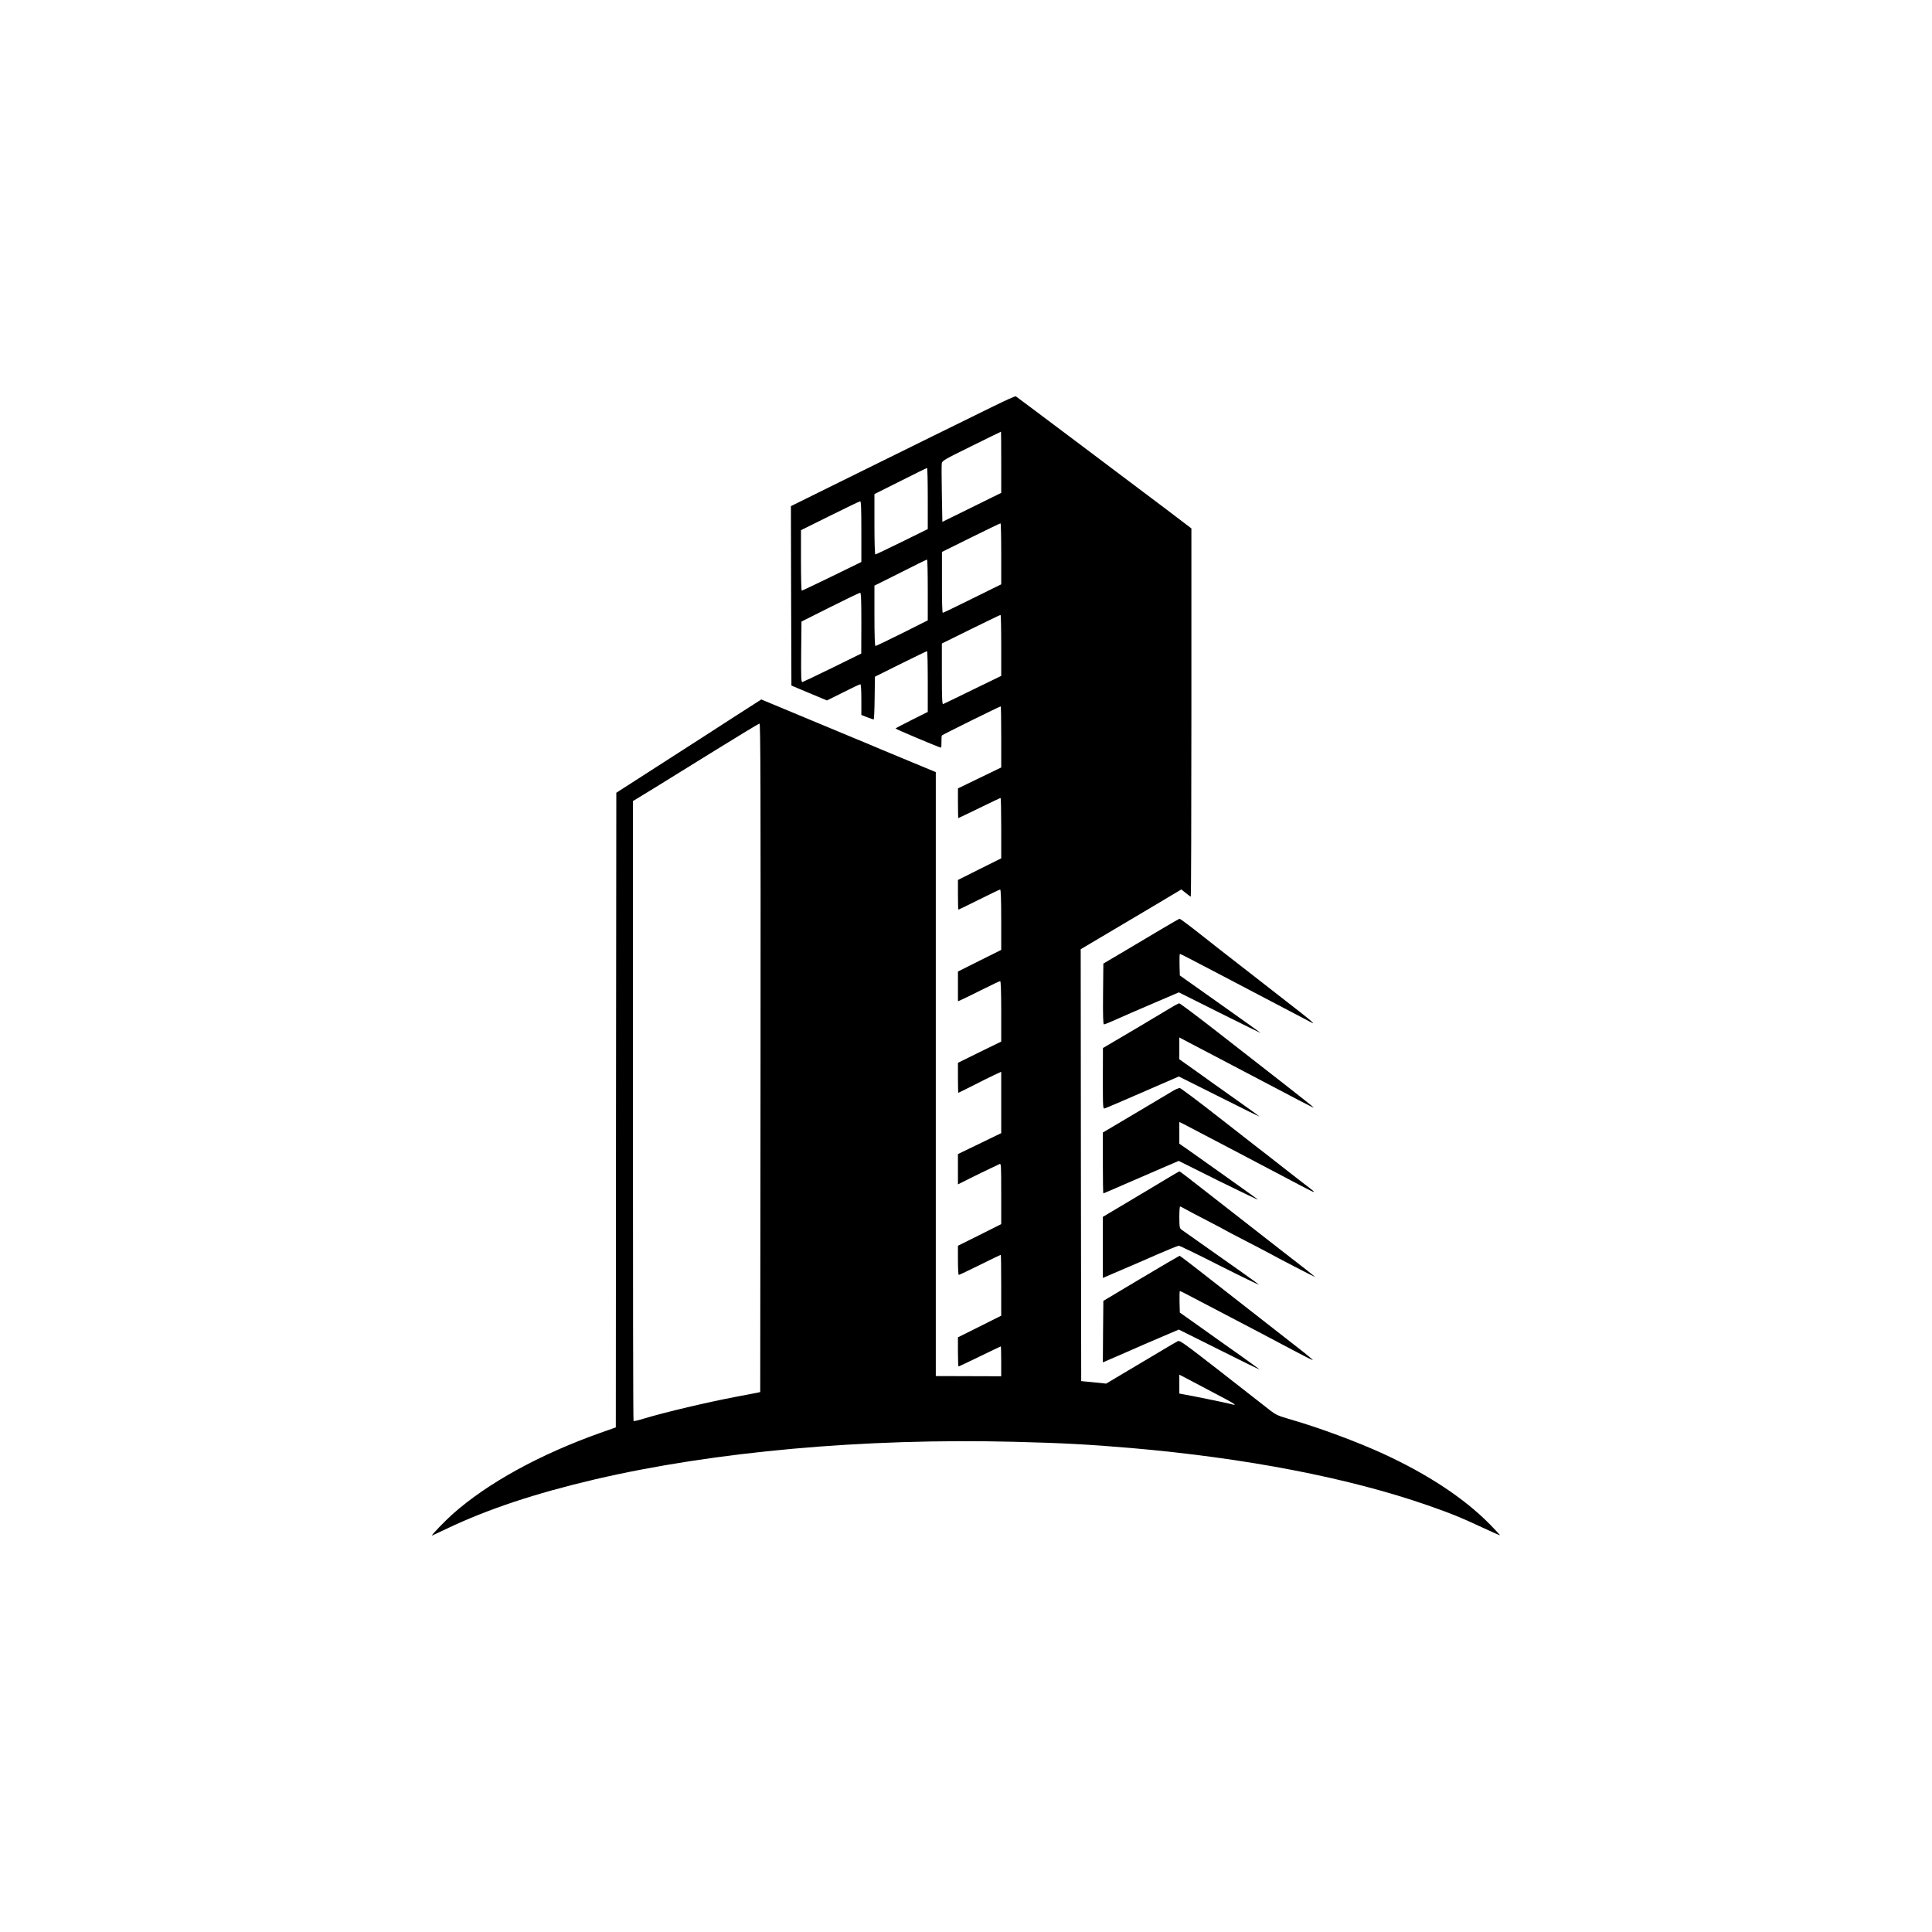 <?xml version="1.0" standalone="no"?>
<!DOCTYPE svg PUBLIC "-//W3C//DTD SVG 20010904//EN"
 "http://www.w3.org/TR/2001/REC-SVG-20010904/DTD/svg10.dtd">
<svg version="1.0" xmlns="http://www.w3.org/2000/svg"
 width="70" height="70" viewBox="0 0 1920 1920"
 preserveAspectRatio="xMidYMid meet" class="reconfig-logo">

<g transform="translate(0,1920) scale(0.1,-0.1)"
fill="#000000" stroke="none" class="reconfig-logo">
<path class="reconfig-logo" d="M9870 15161 c-118 -58 -384 -189 -590 -290 -206 -102 -610 -301 -898
-443 l-522 -258 2 -891 3 -892 176 -74 177 -74 161 80 c88 45 165 81 171 81 6
0 10 -56 10 -153 l0 -152 58 -23 c32 -12 61 -22 65 -22 3 0 8 96 9 213 l3 212
255 127 c140 69 258 127 263 127 4 1 7 -135 7 -302 l0 -302 -160 -80 c-88 -44
-160 -82 -160 -85 0 -6 438 -190 451 -190 4 0 6 25 5 56 0 31 1 60 4 65 5 7
574 289 585 289 3 0 5 -137 5 -303 l0 -304 -215 -104 -215 -104 0 -147 c0 -82
2 -148 4 -148 2 0 96 45 209 100 112 55 207 100 211 100 3 0 6 -135 6 -300 l0
-300 -215 -107 -215 -108 0 -147 c0 -82 2 -148 5 -148 3 0 95 45 205 100 110
55 204 100 210 100 6 0 10 -105 10 -300 l0 -300 -215 -107 -215 -108 0 -147 0
-148 23 9 c13 5 105 50 205 100 100 50 186 91 192 91 6 0 10 -105 10 -301 l0
-300 -215 -105 -215 -106 0 -149 c0 -82 2 -149 4 -149 2 0 64 31 138 68 73 38
168 85 211 105 l77 36 0 -305 0 -305 -215 -104 -215 -104 0 -151 0 -150 128
64 c70 35 159 78 197 96 39 18 78 36 88 42 16 8 17 -9 17 -294 l0 -303 -215
-108 -215 -107 0 -145 c0 -80 4 -145 8 -145 5 0 100 45 211 100 111 55 204
100 207 100 2 0 4 -136 4 -303 l0 -302 -215 -108 -215 -107 0 -145 c0 -80 3
-145 6 -145 3 0 98 45 211 100 113 55 208 100 209 100 2 0 4 -67 4 -148 l0
-149 -325 1 -325 1 0 3001 0 3001 -212 88 c-117 48 -260 108 -318 132 -58 25
-206 87 -330 138 -124 51 -371 154 -550 229 l-324 135 -256 -164 c-140 -91
-464 -300 -720 -464 l-465 -299 -3 -3153 -2 -3154 -153 -54 c-604 -215 -1121
-499 -1469 -808 -71 -63 -216 -213 -205 -213 2 0 69 31 148 69 411 195 877
350 1474 490 1184 276 2677 410 4158 373 485 -12 757 -27 1167 -62 1143 -99
2164 -296 2950 -570 240 -84 317 -115 544 -221 93 -43 171 -78 173 -76 1 2
-44 50 -100 108 -254 258 -616 498 -1063 703 -259 119 -630 256 -908 337 -140
41 -153 46 -226 103 -43 34 -259 202 -480 375 -364 283 -404 312 -425 303 -12
-6 -101 -57 -196 -115 -96 -57 -251 -149 -345 -205 l-171 -102 -124 13 -124
12 -3 2146 -2 2146 182 108 c101 59 326 193 501 297 l317 189 44 -35 c24 -20
46 -36 50 -36 3 0 6 823 6 1830 l0 1829 -242 184 c-359 271 -1491 1122 -1503
1129 -5 3 -107 -42 -225 -101z m80 -555 l0 -304 -292 -144 -293 -144 -5 275
c-3 152 -3 289 -1 305 3 27 23 38 295 172 160 79 292 144 294 144 1 0 2 -137
2 -304z m-730 -360 l0 -304 -256 -126 c-140 -69 -260 -126 -265 -126 -5 0 -9
123 -9 300 l0 300 258 129 c141 71 260 130 265 130 4 1 7 -136 7 -303z m-660
-328 l0 -303 -293 -143 c-160 -78 -295 -142 -299 -142 -5 0 -8 135 -8 300 l0
301 288 143 c158 78 293 144 300 144 9 2 12 -64 12 -300z m1390 -221 l0 -304
-286 -141 c-157 -78 -290 -142 -295 -142 -5 0 -9 124 -8 303 l0 302 287 142
c158 78 290 142 295 142 4 1 7 -136 7 -302z m-730 -360 l0 -302 -255 -128
c-140 -70 -260 -127 -265 -127 -6 0 -10 108 -10 300 l0 300 258 129 c141 72
260 130 265 130 4 1 7 -135 7 -302z m-660 -329 l-1 -303 -285 -140 c-157 -77
-292 -141 -300 -143 -12 -3 -14 41 -12 299 l3 302 285 143 c157 79 291 143
298 143 9 1 12 -66 12 -301z m1390 -221 l0 -304 -282 -137 c-156 -76 -289
-141 -295 -143 -10 -4 -13 60 -13 298 l0 304 288 142 c158 77 290 142 295 142
4 1 7 -135 7 -302z m-2392 -4099 l-3 -3322 -35 -8 c-19 -4 -109 -21 -200 -38
-290 -55 -705 -153 -922 -218 -53 -17 -99 -27 -102 -24 -4 3 -6 1390 -6 3083
l0 3078 213 130 c116 72 397 245 622 385 226 140 416 255 423 255 10 1 12
-666 10 -3321z m4502 -3328 c231 -121 251 -136 159 -110 -34 9 -378 80 -461
94 l-38 7 0 94 0 94 73 -38 c39 -21 160 -85 267 -141z"/>
<path d="M11550 9971 c-91 -54 -259 -154 -375 -223 l-210 -124 -3 -302 c-2
-221 1 -302 9 -302 6 0 46 15 88 34 116 52 226 100 451 196 l205 88 410 -205
c226 -113 407 -202 402 -197 -4 4 -186 134 -405 289 l-397 281 -3 107 c-1 59
0 107 4 107 7 0 109 -53 399 -205 108 -57 878 -461 909 -477 38 -20 4 11 -101
94 -60 46 -263 205 -453 353 -407 317 -431 335 -535 418 -133 105 -216 167
-223 166 -4 0 -81 -44 -172 -98z"/>
<path d="M11610 9170 c-105 -64 -426 -255 -562 -334 l-87 -51 -1 -303 c0 -295
1 -303 19 -297 17 5 194 81 621 267 l115 50 400 -200 c220 -111 401 -200 402
-198 1 1 -102 76 -230 166 -128 90 -307 218 -399 284 l-168 119 0 109 0 108
83 -44 c45 -24 183 -96 307 -161 124 -65 304 -160 400 -210 394 -208 543 -286
546 -282 2 1 -131 107 -294 234 -163 127 -462 360 -663 517 -202 157 -373 286
-380 285 -8 0 -57 -27 -109 -59z"/>
<path d="M11645 8352 c-34 -20 -201 -120 -373 -222 l-312 -185 0 -302 c0 -167
2 -303 5 -303 2 0 113 48 246 106 133 58 301 131 372 161 l131 56 405 -202
c223 -110 395 -192 381 -181 -25 20 -559 399 -702 500 l-78 54 0 108 0 108 43
-21 c50 -25 974 -511 1161 -610 71 -38 131 -67 134 -65 2 3 -16 19 -41 38 -25
18 -143 110 -262 203 -119 94 -229 179 -244 190 -14 11 -192 150 -396 309
-203 159 -379 291 -390 293 -11 1 -47 -14 -80 -35z"/>
<path d="M11555 7462 c-88 -53 -258 -155 -378 -226 l-217 -129 0 -303 0 -304
33 14 c17 7 95 41 172 74 77 33 229 98 337 146 108 47 204 86 213 86 9 0 195
-90 413 -201 218 -110 390 -193 382 -185 -13 13 -189 138 -610 434 -74 53
-145 102 -157 111 -21 15 -22 24 -23 124 0 59 3 107 8 107 4 0 27 -12 52 -26
25 -14 124 -67 220 -116 96 -50 180 -94 185 -98 6 -4 91 -49 190 -100 99 -51
203 -105 230 -120 82 -46 457 -240 463 -240 3 0 -40 35 -95 78 -115 88 -309
240 -773 602 -438 342 -474 370 -480 369 -3 0 -77 -44 -165 -97z"/>
<path d="M11340 6496 l-375 -224 -3 -306 -2 -305 77 33 c43 18 130 56 193 84
63 28 198 87 300 130 l185 79 397 -198 c219 -110 401 -199 404 -199 4 0 -74
57 -172 127 -99 69 -278 197 -399 283 l-220 156 -3 107 c-1 59 0 107 4 107 4
0 64 -30 133 -67 69 -36 214 -112 321 -168 296 -155 436 -228 659 -347 112
-60 206 -107 208 -104 2 2 -65 58 -149 123 -84 66 -259 202 -388 303 -129 101
-294 229 -366 286 -72 56 -194 151 -273 213 -78 61 -145 111 -149 111 -4 -1
-176 -101 -382 -224z"/>
</g>
</svg>
